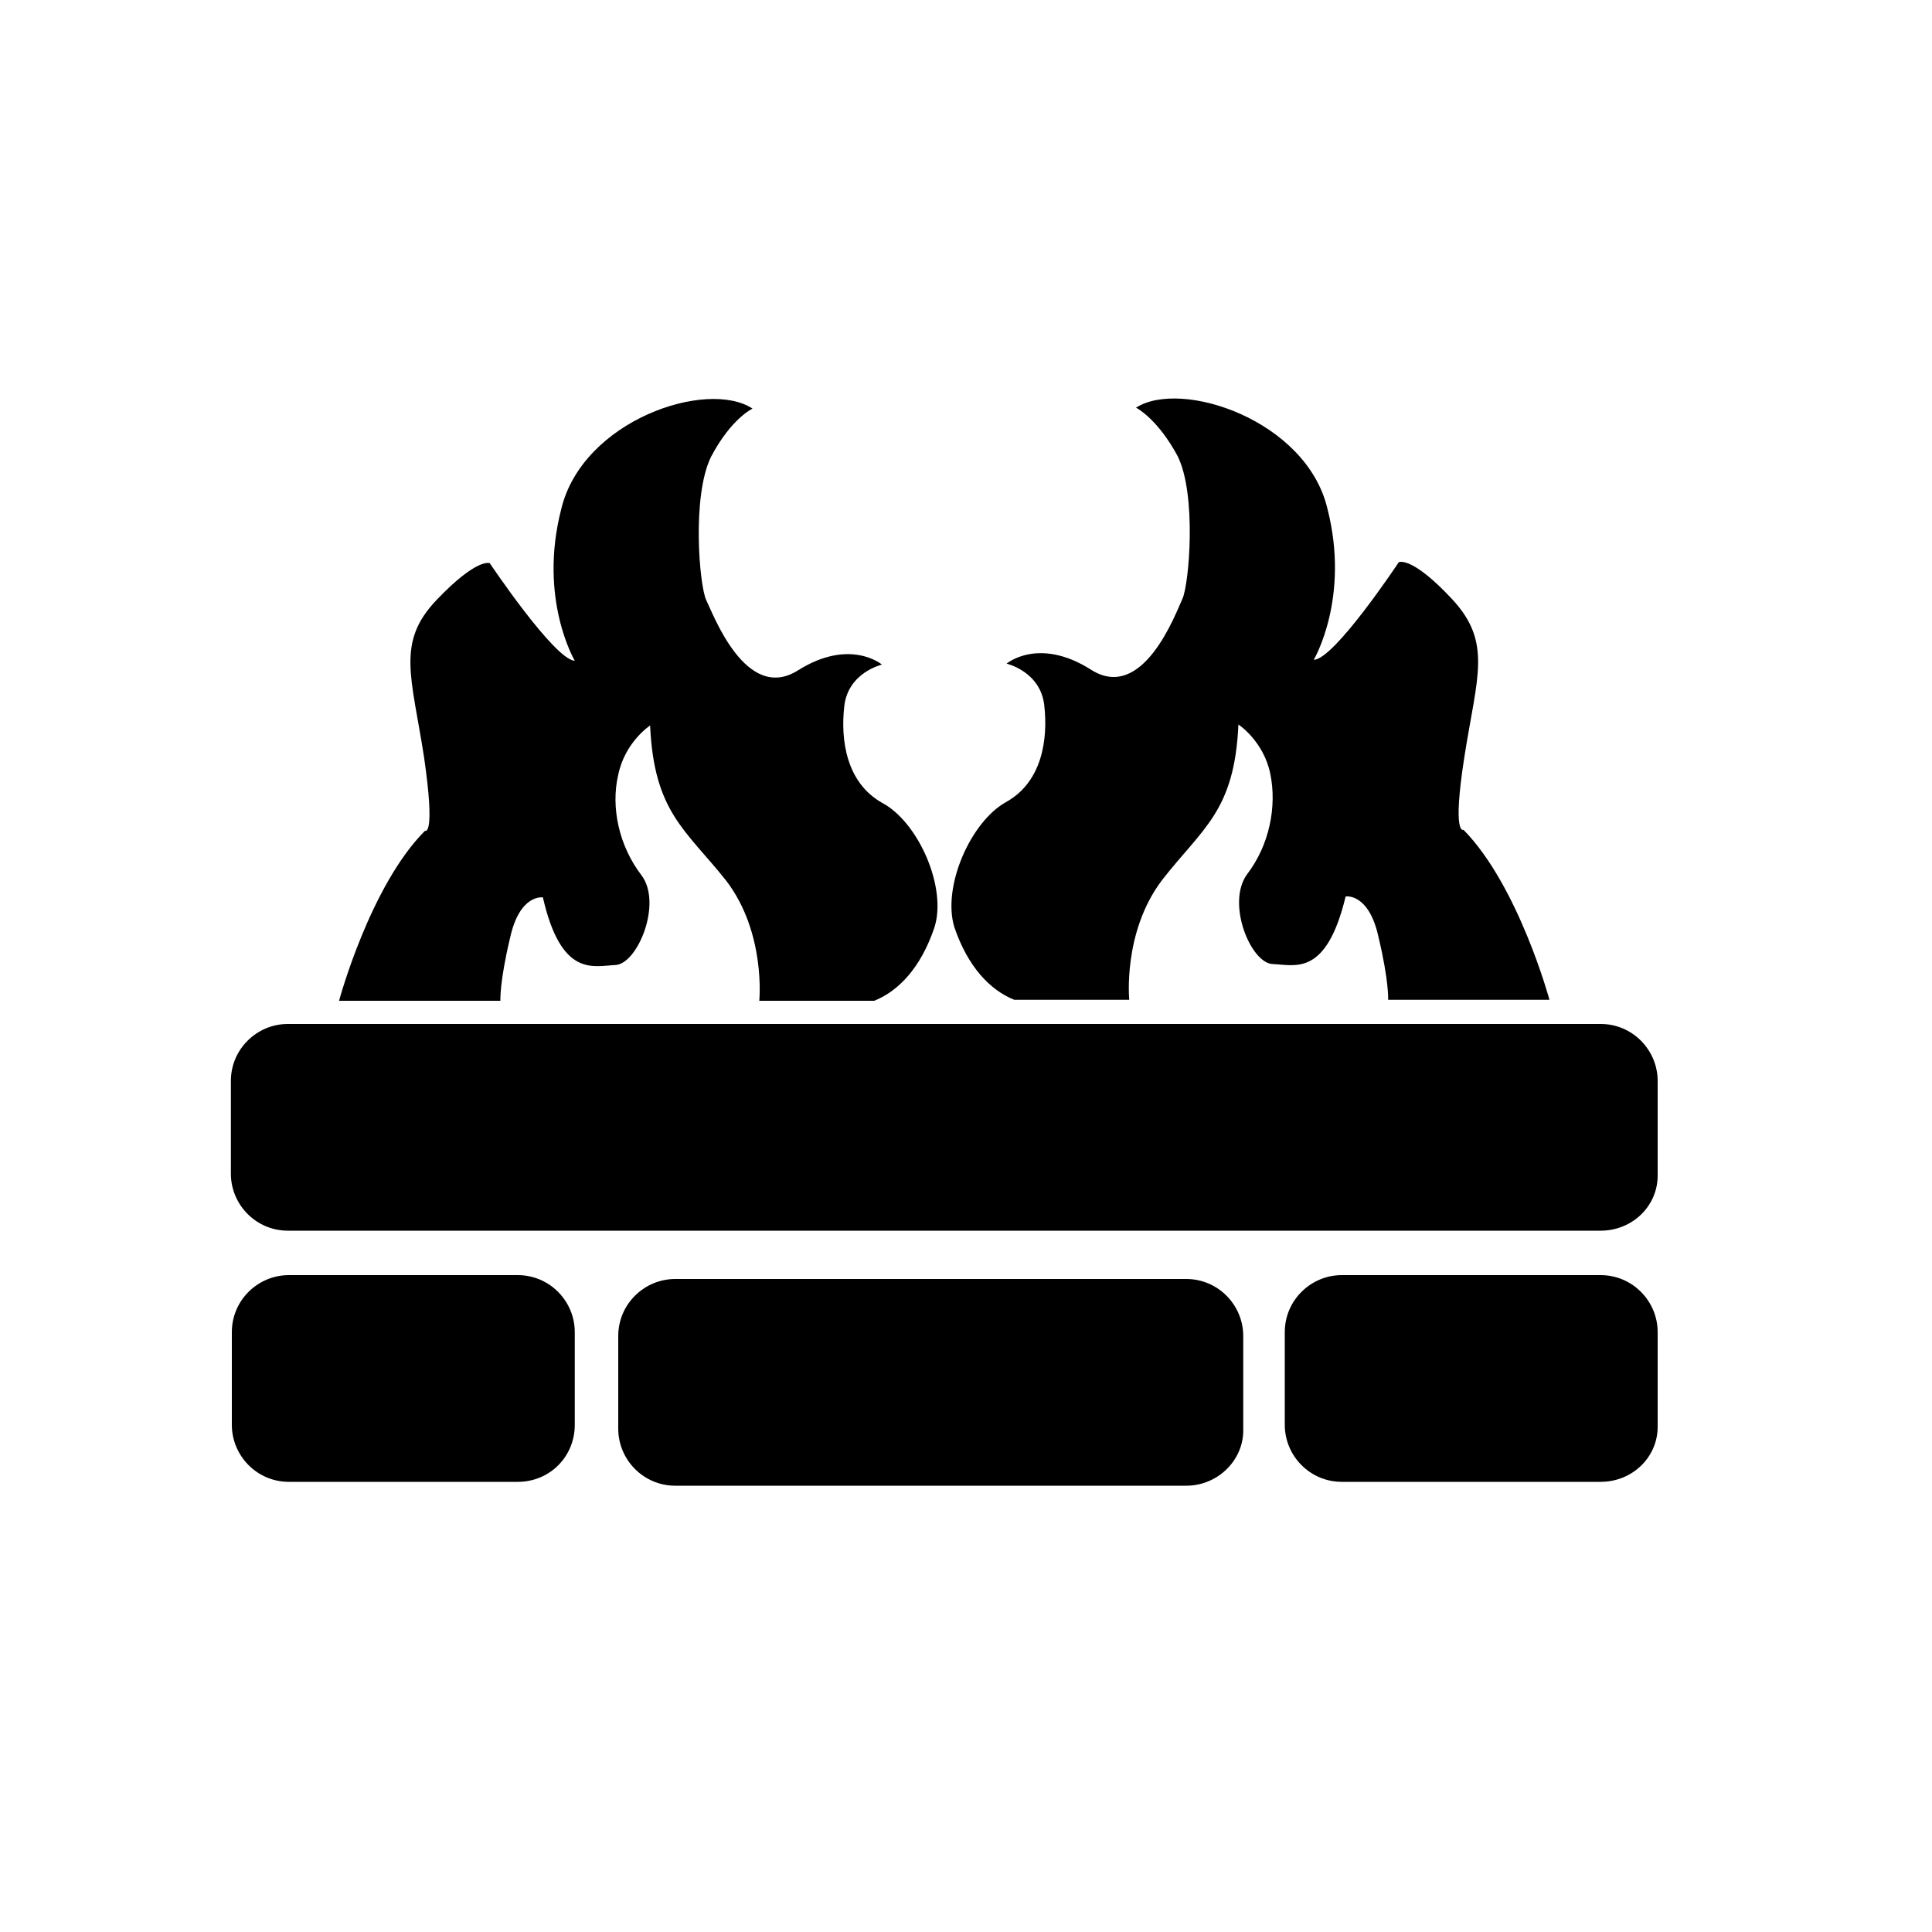 <?xml version="1.0" encoding="utf-8"?>
<!-- Generator: Adobe Illustrator 21.0.0, SVG Export Plug-In . SVG Version: 6.00 Build 0)  -->
<svg version="1.1" id="图层_1" xmlns="http://www.w3.org/2000/svg" xmlns:xlink="http://www.w3.org/1999/xlink" x="0px" y="0px"
	 viewBox="0 0 200 200" style="enable-background:new 0 0 200 200;" xml:space="preserve">
<path d="M117.6,42.2c0,0,2.2,1.1,4.3,5c2,4,1.2,13.3,0.5,14.8c-0.7,1.5-4.1,10.8-9.5,7.3c-5.4-3.4-8.7-0.6-8.7-0.6s3.5,0.8,3.9,4.3
	c0.4,3.5-0.2,7.9-3.9,10c-3.7,2-6.7,8.8-5.4,13c1.4,4.1,3.7,6.5,6.2,7.5h11.9c0,0-0.7-7,3.4-12.4c4.2-5.4,7.5-7.1,7.9-16.1
	c0,0,2.6,1.7,3.3,5.1c0.7,3.4-0.1,7.4-2.4,10.4c-2.2,3,0.4,9.3,2.7,9.3c2.3,0.1,5.5,1.3,7.5-7c0,0,2.4-0.4,3.4,4.2
	c1.1,4.6,1,6.5,1,6.5h16.7c0,0-3.2-11.8-8.9-17.6c0,0-1.2,0.7,0.1-7.6c1.3-8.3,2.9-11.8-1.3-16.3s-5.5-3.8-5.5-3.8
	s-6.7,10.1-8.8,10.1c0,0,3.8-6.4,1.4-15.7C135.2,43.5,122.3,39.2,117.6,42.2z"/>
<path d="M58.1,52.7c-2.4,9.3,1.4,15.7,1.4,15.7c-2.1-0.1-8.8-10.1-8.8-10.1s-1.3-0.6-5.5,3.8c-4.2,4.4-2.6,7.9-1.3,16.3
	c1.2,8.3,0.1,7.6,0.1,7.6c-5.7,5.7-8.9,17.6-8.9,17.6h16.7c0,0-0.1-1.9,1-6.5c1-4.6,3.4-4.2,3.4-4.2c1.9,8.3,5.2,7.1,7.5,7
	c2.3-0.1,4.9-6.4,2.7-9.3c-2.3-3-3.2-7-2.4-10.4c0.7-3.4,3.3-5.1,3.3-5.1c0.4,9,3.7,10.8,7.9,16.1c4.1,5.4,3.4,12.4,3.4,12.4h11.9
	c2.5-1,4.8-3.4,6.2-7.5c1.4-4.1-1.6-11-5.4-13c-3.7-2.1-4.3-6.5-3.9-10c0.4-3.5,3.9-4.3,3.9-4.3s-3.3-2.8-8.7,0.6
	c-5.4,3.4-8.8-5.9-9.5-7.3c-0.7-1.5-1.5-10.7,0.5-14.8c2.1-4,4.3-5,4.3-5C73.2,39.2,60.3,43.5,58.1,52.7z"/>
<path d="M165.7,127.4H29.8c-3.3,0-5.9-2.7-5.9-5.9v-9.6c0-3.3,2.7-5.9,5.9-5.9h135.9c3.3,0,5.9,2.7,5.9,5.9v9.6
	C171.7,124.8,169,127.4,165.7,127.4z"/>
<path d="M53.6,153.4H29.9c-3.3,0-5.9-2.7-5.9-5.9v-9.6c0-3.3,2.7-5.9,5.9-5.9h23.7c3.3,0,5.9,2.7,5.9,5.9v9.6
	C59.5,150.8,56.9,153.4,53.6,153.4z"/>
<path d="M122.8,153.8H69.9c-3.3,0-5.9-2.7-5.9-5.9v-9.6c0-3.3,2.7-5.9,5.9-5.9h52.9c3.3,0,5.9,2.7,5.9,5.9v9.6
	C128.8,151.1,126.1,153.8,122.8,153.8z"/>
<path d="M165.7,153.4h-26.8c-3.3,0-5.9-2.7-5.9-5.9v-9.6c0-3.3,2.7-5.9,5.9-5.9h26.8c3.3,0,5.9,2.7,5.9,5.9v9.6
	C171.7,150.8,169,153.4,165.7,153.4z"/>
</svg>
